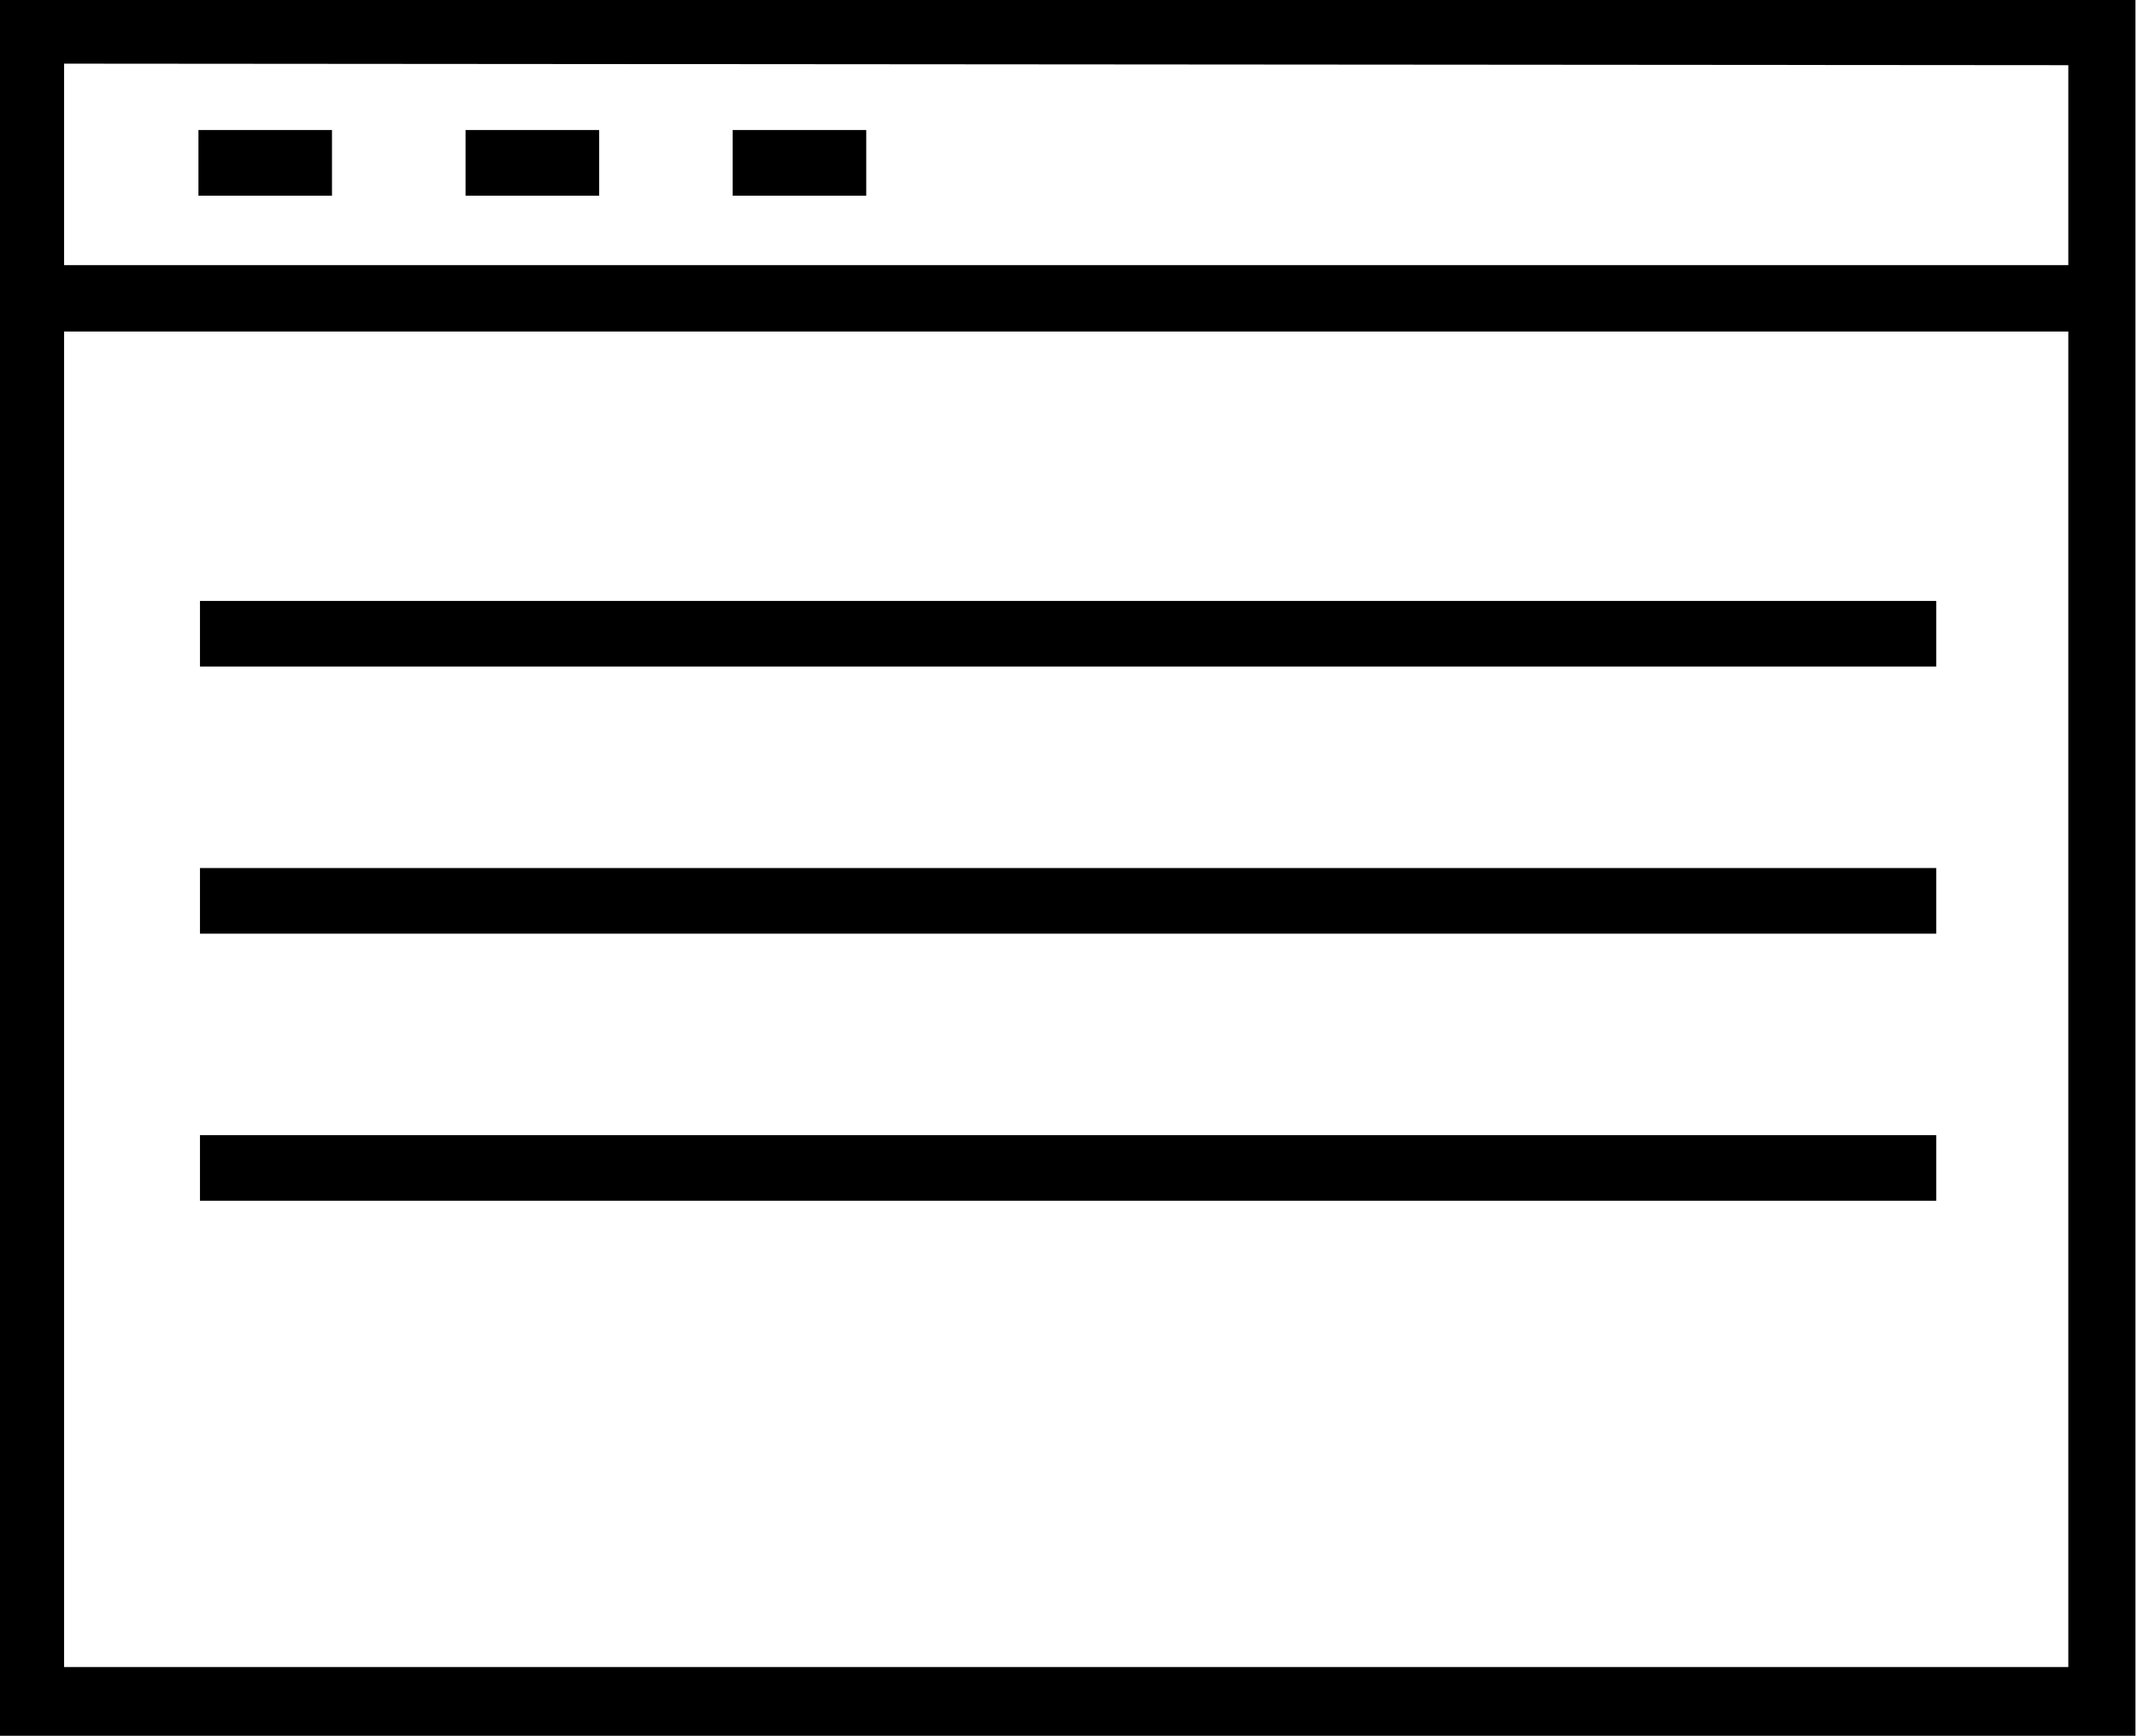 <svg viewBox="0 -24.062 14 11.375" xmlns="http://www.w3.org/2000/svg"><path d="M1.31-20.125h11.375v.43H1.31Zm0 1.75h11.375v.43H1.31Zm0 1.75h11.375v.43H1.31Zm12.68-7.44h-14v11.375h14Zm-.44.43v1.31H.42v-1.32ZM.42-13.14v-8.75H13.55v8.75ZM1.3-23.21h.875v.43H1.3Zm1.75 0h.875v.43H3.05Zm1.75 0h.875v.43H4.8Z"/></svg>
